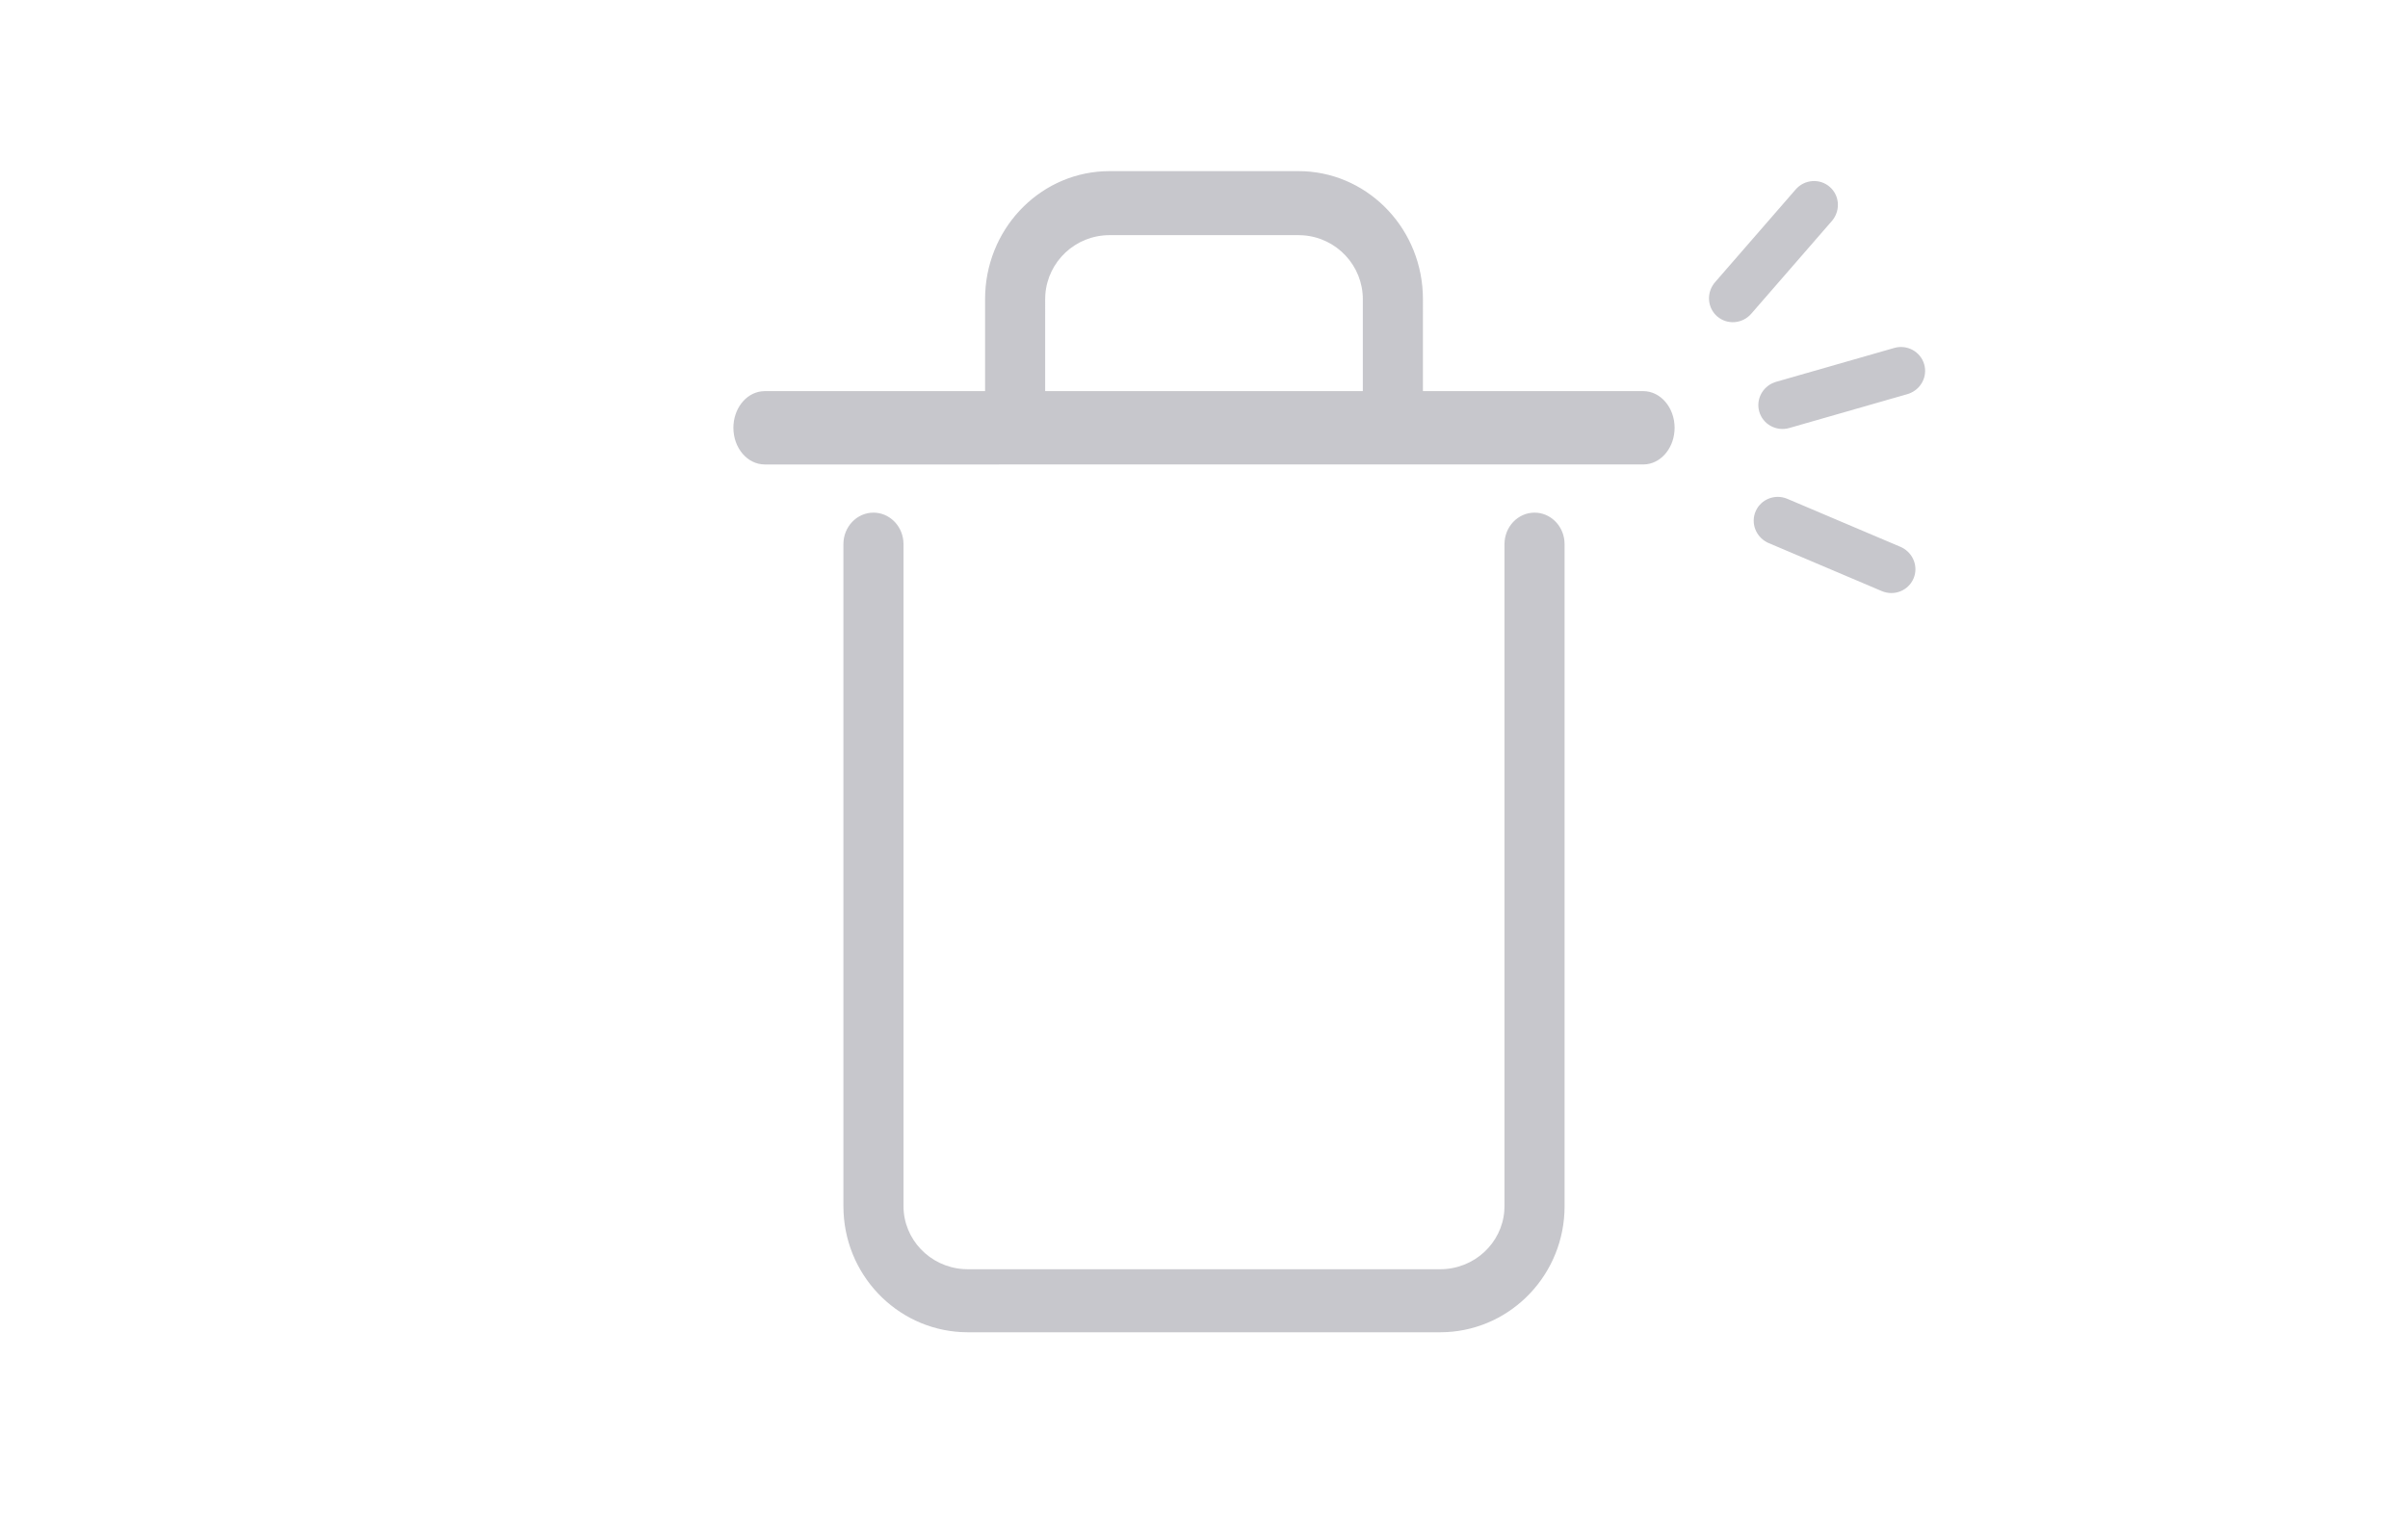 <svg xmlns="http://www.w3.org/2000/svg" width="197" height="124" viewBox="0 0 197 124">
    <g fill="none" fill-rule="evenodd">
        <g fill="#C7C7CC">
            <g>
                <path d="M125.542 41.941c1.26 0 2.3.996 2.441 2.279l.017.3v54.163c0 5.552-4.311 10.038-9.678 10.304l-.507.013h-38.63c-5.43 0-9.906-4.317-10.172-9.8L69 98.684V44.52c0-1.424 1.1-2.579 2.458-2.579 1.261 0 2.3.996 2.442 2.279l.017.3v54.163c0 2.699 2.135 4.954 4.888 5.146l.38.013h38.63c2.807 0 5.064-2.139 5.255-4.794l.013-.365V44.52c0-1.424 1.101-2.579 2.459-2.579zm20.681-1.13l9.263 3.932.128.06c.931.486 1.335 1.58.934 2.525-.425 1-1.588 1.46-2.597 1.032l-9.263-3.932-.128-.06c-.931-.486-1.335-1.58-.934-2.525.425-1 1.589-1.46 2.597-1.031zM106.226 14c5.43 0 9.906 4.385 10.172 9.953l.013.525L116.41 32h18.023c1.418 0 2.567 1.343 2.567 3 0 1.539-.99 2.807-2.267 2.98l-.3.02H62.567C61.149 38 60 36.657 60 35c0-1.539.99-2.807 2.267-2.98l.3-.02h18.022v-7.522c0-5.639 4.311-10.194 9.679-10.465l.506-.013h15.452zm48.742 14.468c1.053-.302 2.152.296 2.452 1.34.283.987-.251 2.023-1.235 2.392l-.134.044-9.673 2.774c-1.053.302-2.152-.296-2.452-1.34-.283-.988.251-2.024 1.234-2.393l.135-.044zm-48.742-9.229H90.774c-2.807 0-5.064 2.172-5.255 4.868l-.013.37L85.505 32h25.989v-7.522c0-2.74-2.135-5.032-4.889-5.226l-.379-.013zm40.68-3.739c.718-.827 1.966-.924 2.786-.211.775.673.891 1.833.267 2.678l-.089.11-6.601 7.594c-.72.828-1.966.925-2.787.212-.774-.674-.891-1.834-.267-2.678l.089-.11z" transform="translate(-621, -344) translate(621, 344)" />
            </g>
        </g>
    </g>
</svg>